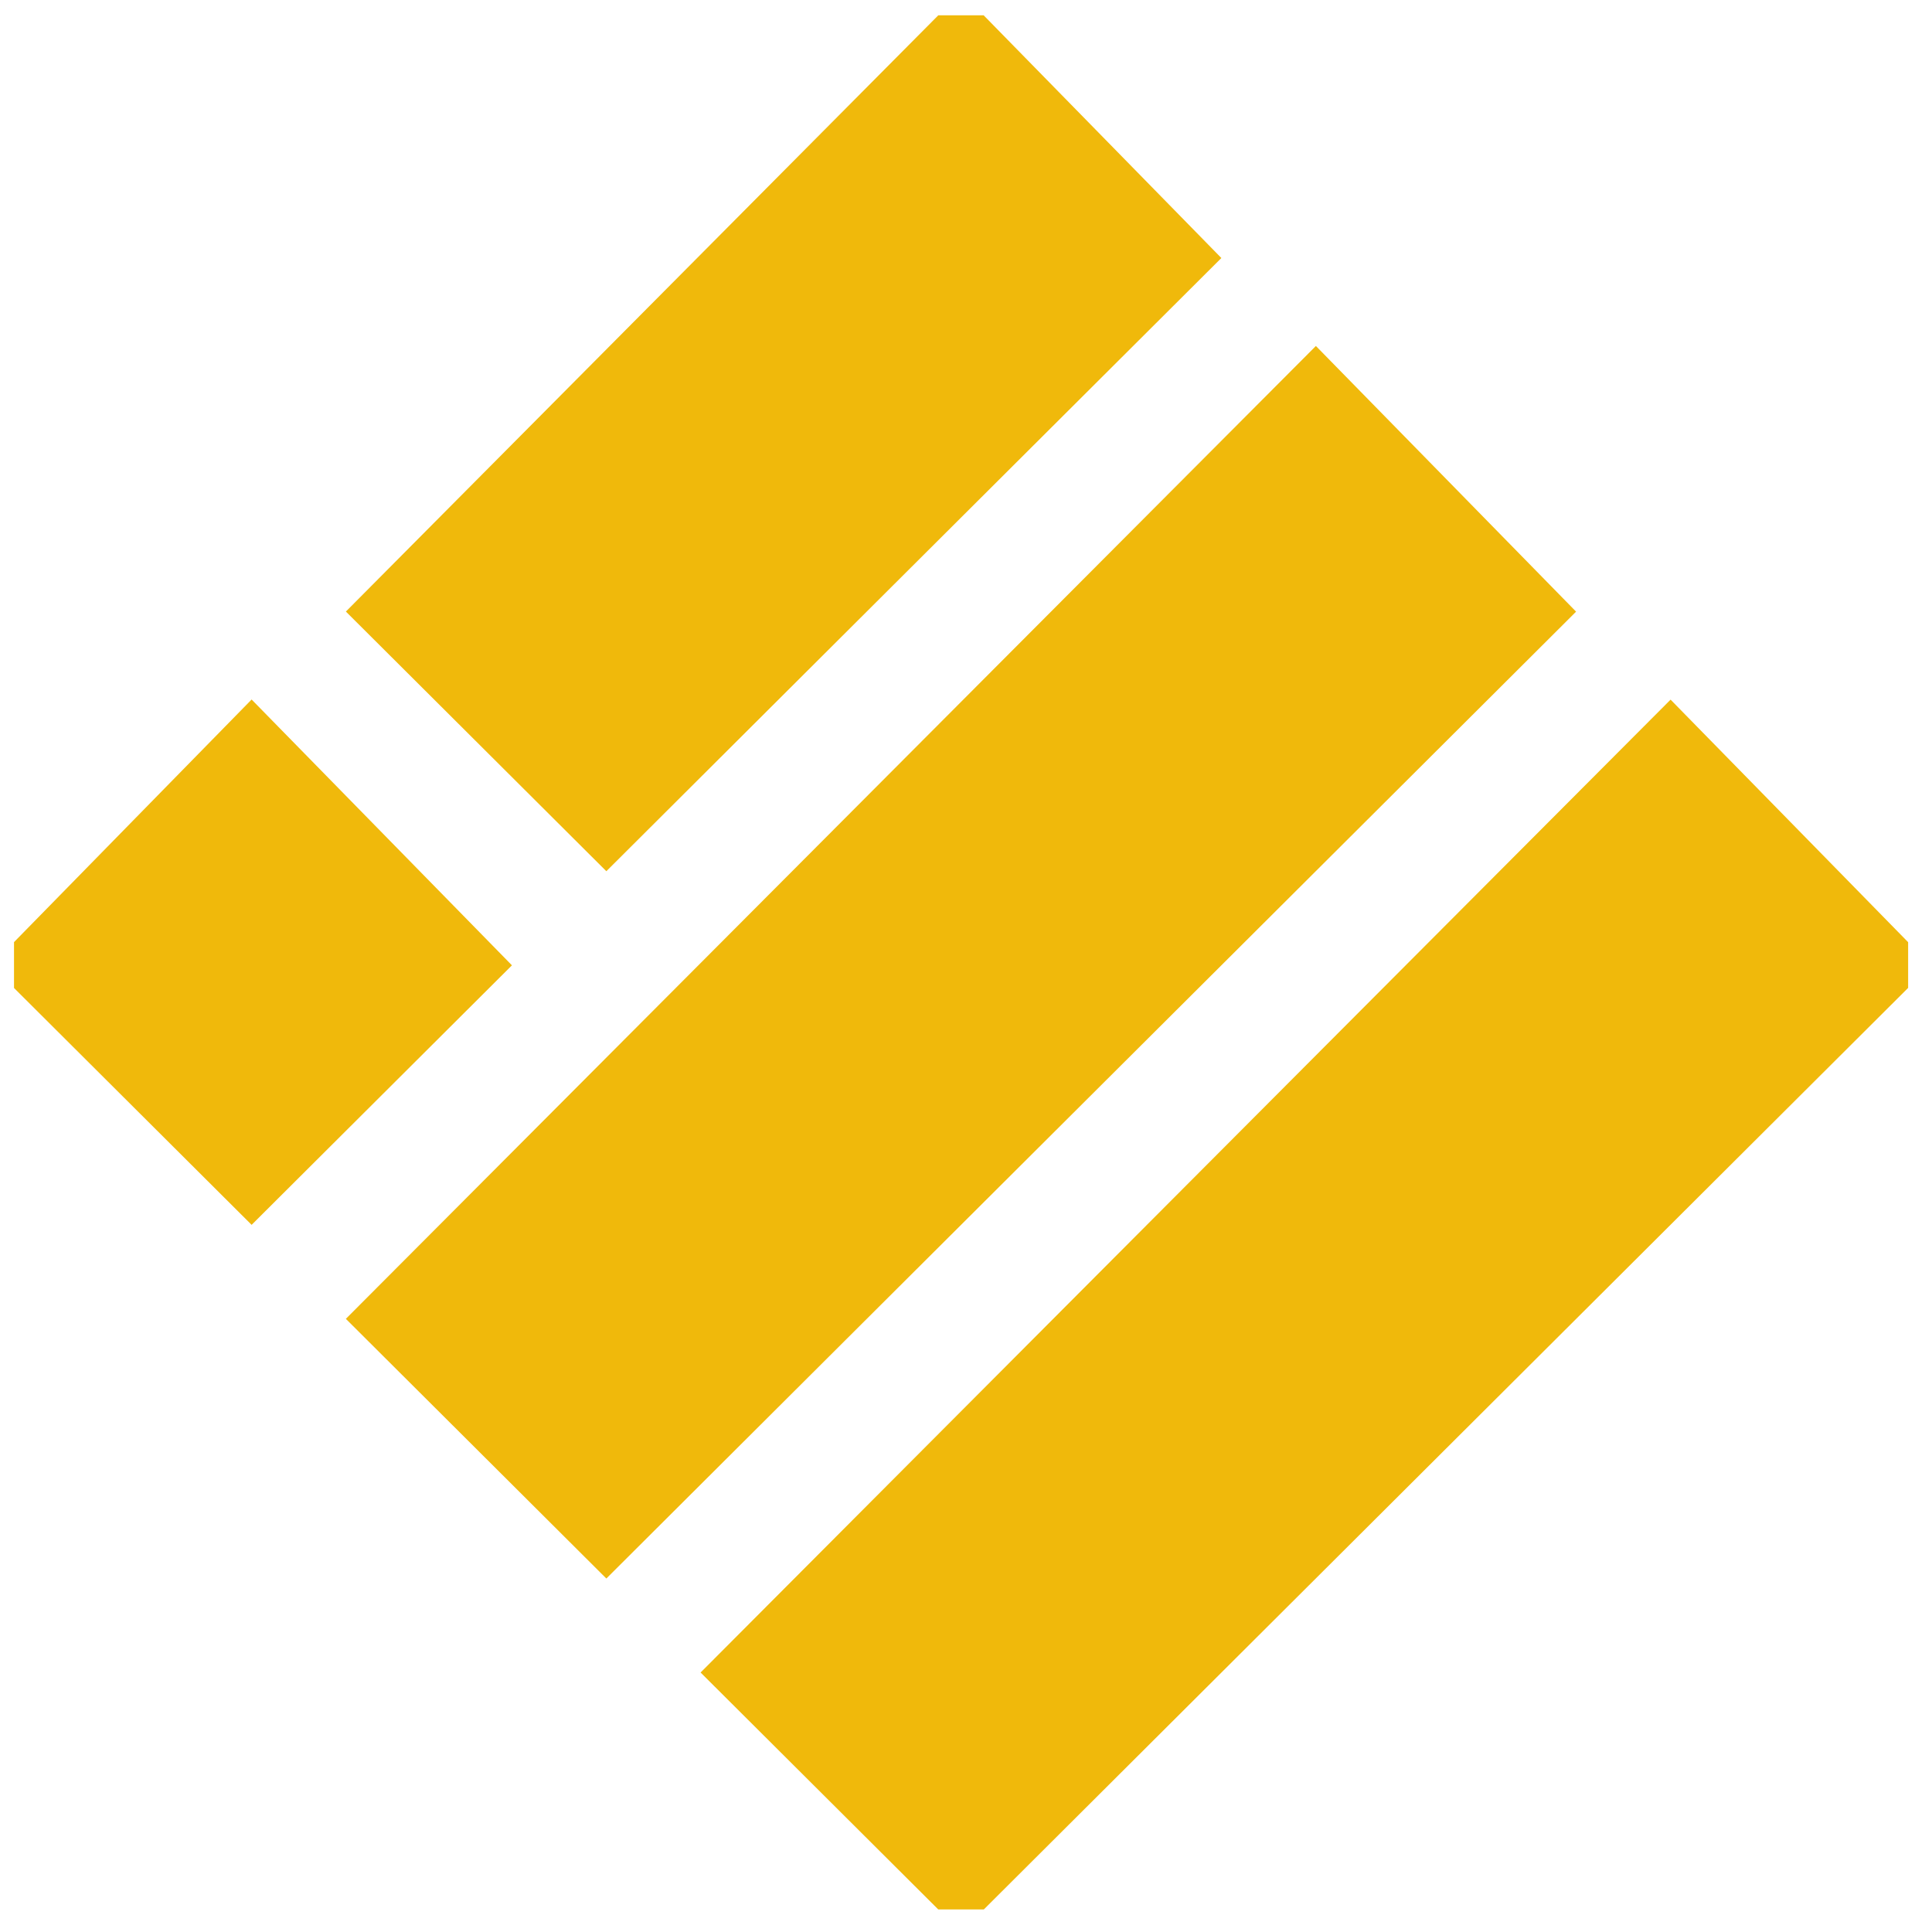 <svg width="51" height="51" viewBox="0 0 51 51" fill="none" xmlns="http://www.w3.org/2000/svg">
<g clip-path="url(#clip0_113_57)">
<path d="M25.369 0.509L31.537 6.807L16.006 22.292L9.837 16.142L25.369 0.509Z" fill="#F0B90B" stroke="#F0B90B"/>
<path d="M34.733 9.844L40.901 16.142L16.006 40.963L9.837 34.813L34.733 9.844Z" fill="#F0B90B" stroke="#F0B90B"/>
<path d="M6.642 19.18L12.81 25.478L6.642 31.627L0.474 25.478L6.642 19.18Z" fill="#F0B90B" stroke="#F0B90B"/>
<path d="M44.096 19.18L50.264 25.478L25.369 50.298L19.201 44.149L44.096 19.18Z" fill="#F0B90B" stroke="#F0B90B"/>
</g>
<defs>
<clipPath id="clip0_113_57">
<rect width="50" height="50" fill="white" transform="translate(0.37 0.404)"/>
</clipPath>
</defs>
</svg>
